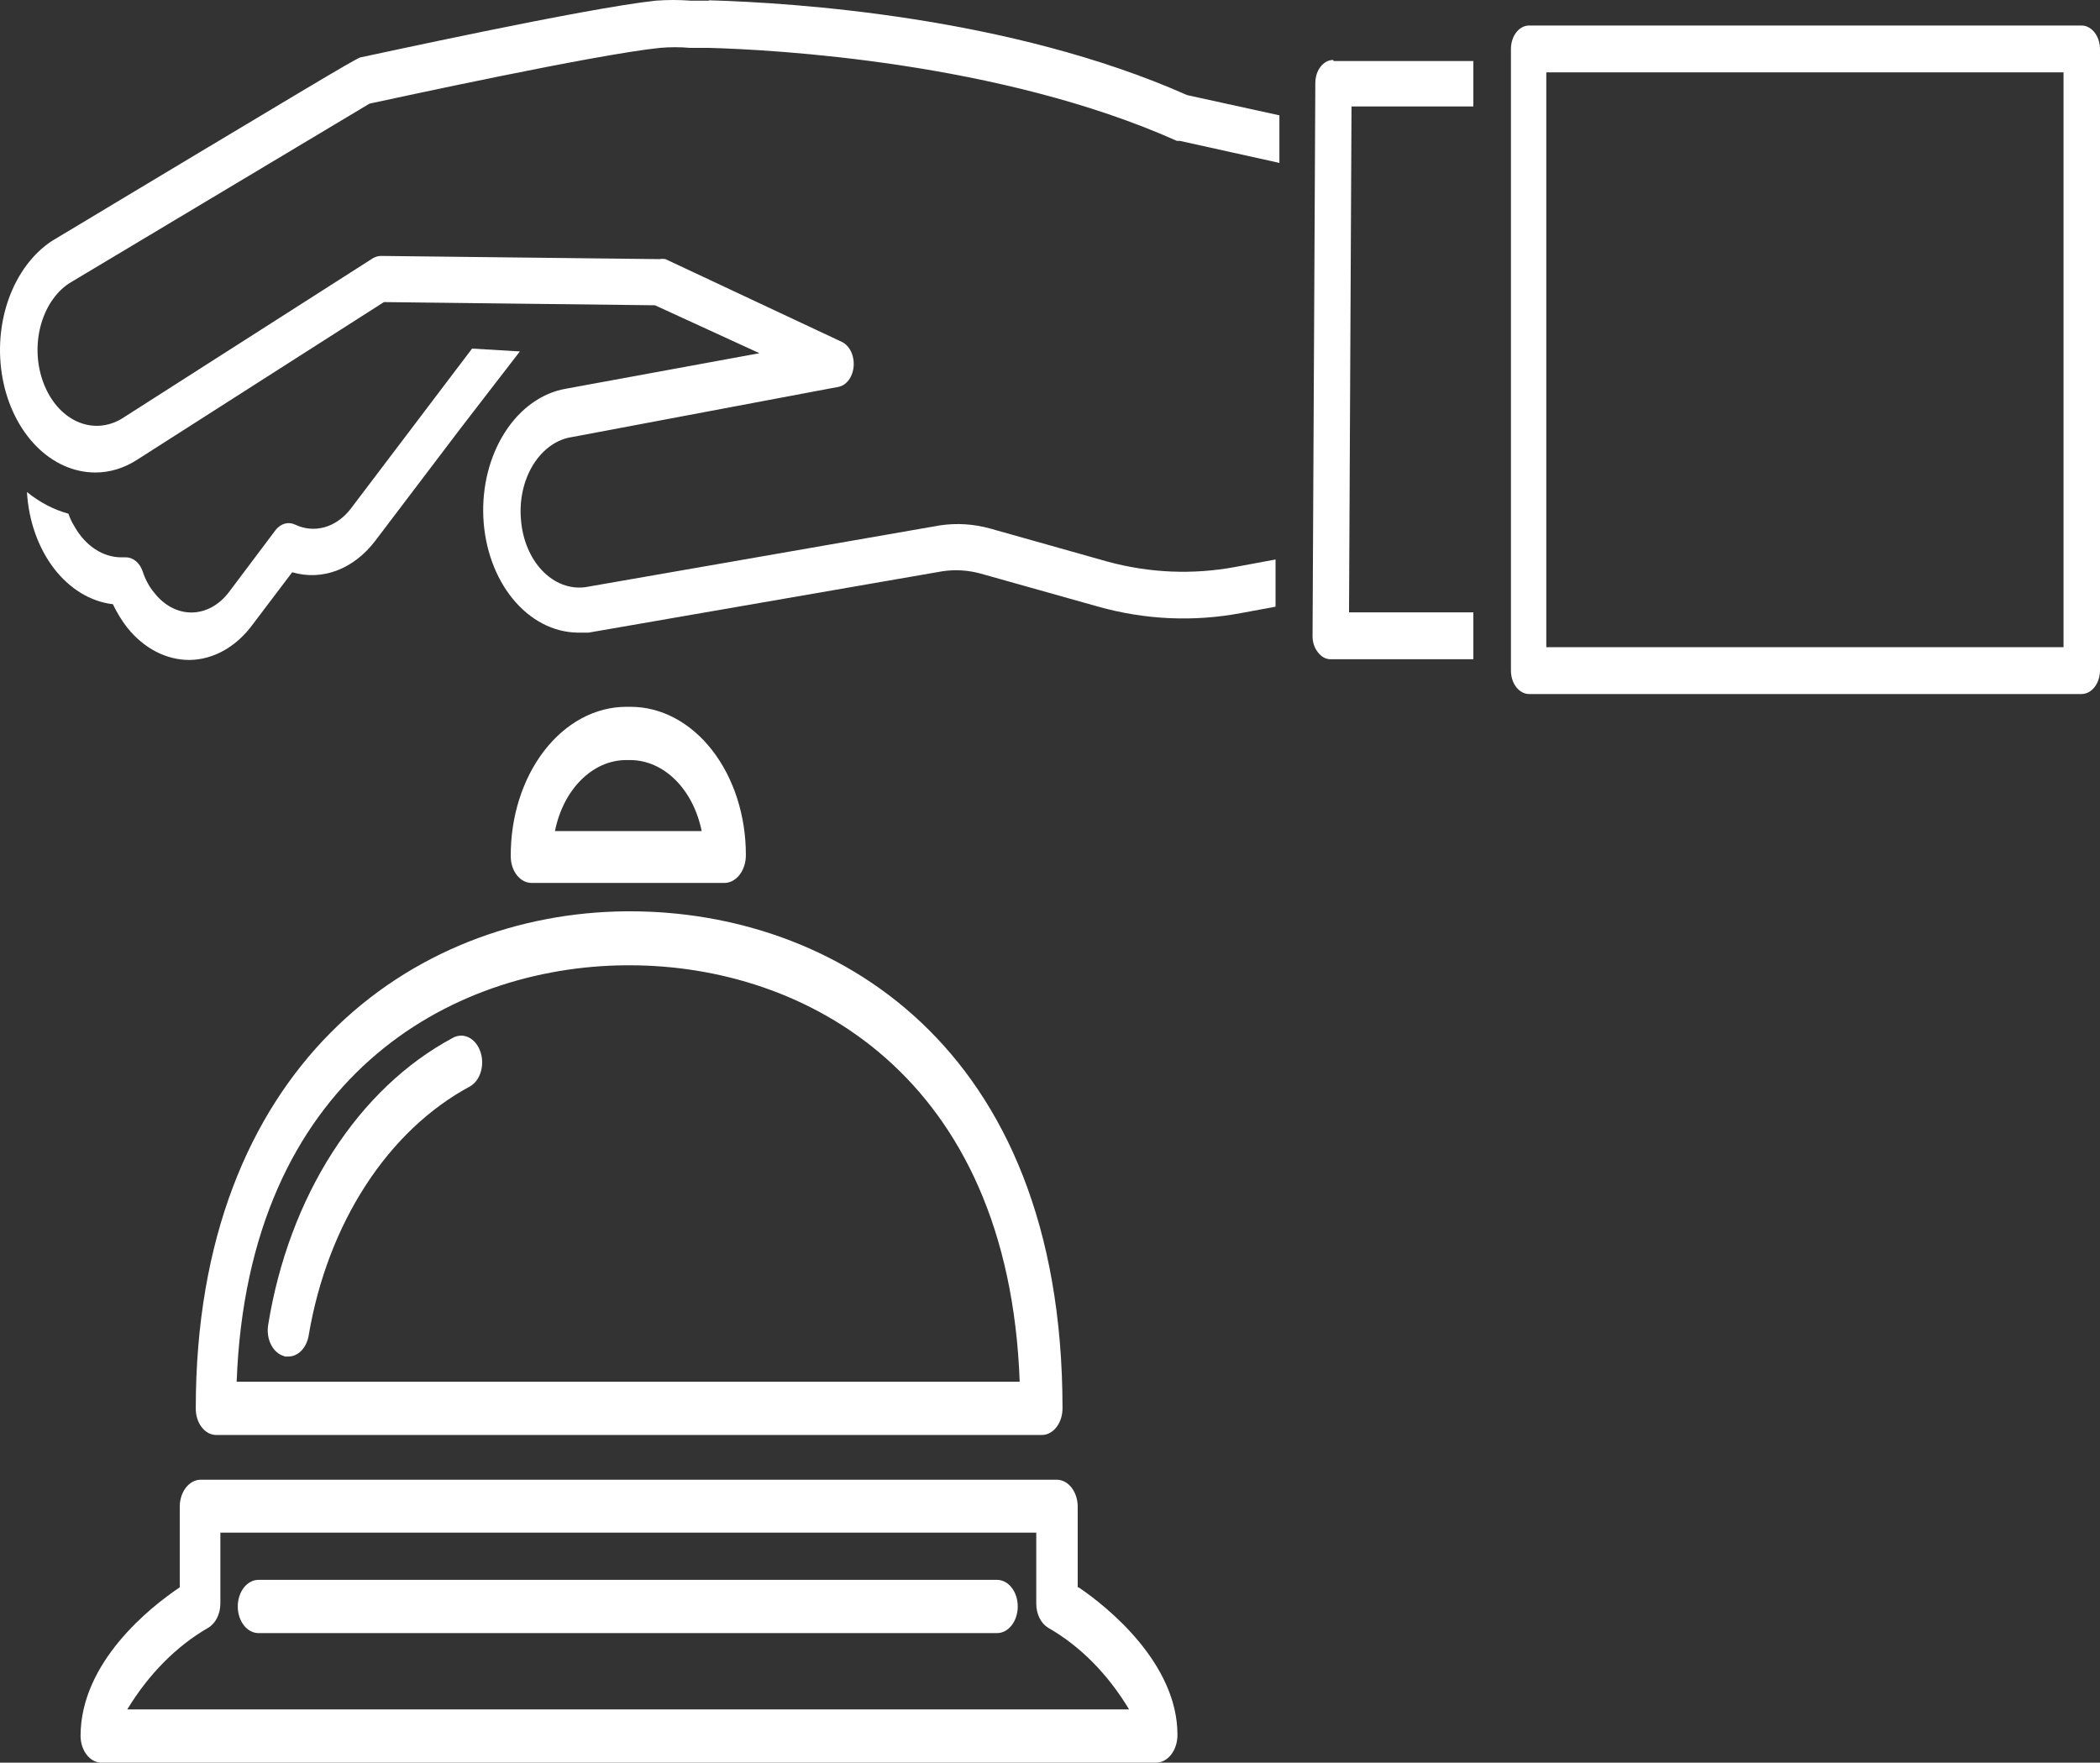 <svg width="218" height="183" viewBox="0 0 218 183" fill="none" xmlns="http://www.w3.org/2000/svg">
<rect x="0" y="0" width="218" height="183" fill="#333333" stroke="none"/>
<path d="M13.239 65.198C14.966 67.33 17.269 68.519 19.663 68.516C20.895 68.503 22.112 68.17 23.241 67.537C24.37 66.903 25.387 65.982 26.232 64.83L30.333 59.411C31.863 59.861 33.458 59.8 34.965 59.232C36.471 58.664 37.839 57.609 38.938 56.168L47.772 44.52L53.967 36.485L49.005 36.19L36.385 52.85C35.647 53.793 34.716 54.446 33.7 54.733C32.684 55.02 31.626 54.93 30.649 54.472C30.304 54.303 29.928 54.266 29.567 54.364C29.206 54.462 28.875 54.691 28.612 55.025L23.736 61.512C23.23 62.17 22.626 62.692 21.962 63.048C21.297 63.404 20.584 63.588 19.864 63.588C19.144 63.588 18.431 63.404 17.766 63.048C17.102 62.692 16.499 62.17 15.992 61.512C15.484 60.903 15.083 60.162 14.816 59.338C14.669 58.898 14.425 58.524 14.114 58.262C13.803 57.999 13.439 57.861 13.066 57.863H12.608C11.655 57.862 10.717 57.571 9.87 57.013C9.022 56.456 8.289 55.648 7.732 54.657C7.478 54.251 7.266 53.805 7.101 53.33C5.574 52.913 4.118 52.152 2.798 51.081C2.972 54.065 3.964 56.873 5.597 59.006C7.23 61.139 9.399 62.458 11.718 62.729C12.148 63.626 12.658 64.455 13.239 65.198Z" fill="white"/>
<path d="M73.557 0.068H71.693C70.489 -0.023 69.282 -0.023 68.079 0.068C60.765 0.842 38.336 5.781 37.389 5.965C36.442 6.371 32.341 8.841 5.437 24.985C3.451 26.273 1.86 28.384 0.922 30.977C-0.016 33.569 -0.246 36.493 0.268 39.275C0.781 42.056 2.01 44.534 3.754 46.309C5.499 48.083 7.658 49.05 9.883 49.054C11.397 49.058 12.891 48.603 14.242 47.727L39.856 31.362L67.993 31.693L78.835 36.669L58.757 40.355C56.277 40.776 54.013 42.389 52.421 44.869C50.829 47.348 50.027 50.511 50.176 53.72C50.325 56.929 51.414 59.946 53.224 62.165C55.035 64.383 57.432 65.638 59.933 65.677H61.109L97.879 59.301C99.201 59.109 100.538 59.197 101.838 59.559L114.027 62.987C118.89 64.349 123.903 64.573 128.827 63.65L132.413 62.987V58.084L128.254 58.858C123.836 59.681 119.341 59.494 114.974 58.306L102.813 54.878C101.089 54.395 99.316 54.283 97.564 54.546L60.765 60.959C59.968 61.066 59.162 60.97 58.394 60.675C57.626 60.381 56.911 59.894 56.29 59.244C55.669 58.593 55.154 57.791 54.775 56.883C54.396 55.976 54.161 54.981 54.082 53.956C53.99 52.942 54.056 51.913 54.275 50.931C54.494 49.949 54.862 49.033 55.358 48.234C55.854 47.436 56.468 46.772 57.164 46.28C57.861 45.788 58.627 45.478 59.417 45.368L87.009 40.171C87.425 40.099 87.81 39.849 88.101 39.461C88.393 39.073 88.574 38.57 88.615 38.033C88.66 37.493 88.563 36.949 88.339 36.488C88.116 36.028 87.779 35.676 87.382 35.49L69.083 26.902C68.873 26.866 68.661 26.866 68.452 26.902L39.54 26.57C39.242 26.576 38.949 26.664 38.68 26.828L12.665 43.451C11.203 44.34 9.528 44.451 8.002 43.761C6.477 43.071 5.225 41.635 4.519 39.766C3.817 37.935 3.704 35.822 4.203 33.885C4.702 31.947 5.774 30.339 7.187 29.408L38.364 10.757C40.802 10.241 61.711 5.671 68.509 4.97C69.55 4.879 70.594 4.879 71.635 4.97H73.586C80.326 5.155 103.788 6.408 122.173 14.627H122.489L132.814 16.913V11.974L123.234 9.873C104.878 1.727 82.448 0.289 73.643 0.031L73.557 0.068Z" fill="white"/>
<path d="M214.214 67.188H160.521V7.513H214.214V67.188ZM216.107 2.648H158.743C158.241 2.648 157.759 2.904 157.404 3.36C157.049 3.817 156.85 4.435 156.85 5.081V69.621C156.85 70.266 157.049 70.885 157.404 71.341C157.759 71.797 158.241 72.054 158.743 72.054H216.107C216.607 72.044 217.084 71.785 217.437 71.331C217.791 70.877 217.993 70.263 218 69.621V5.081C217.993 4.438 217.791 3.825 217.437 3.371C217.084 2.917 216.607 2.657 216.107 2.648Z" fill="white"/>
<path d="M138.407 6.223C137.913 6.223 137.439 6.476 137.089 6.925C136.739 7.374 136.543 7.984 136.543 8.619L136.256 66.009C136.251 66.325 136.296 66.638 136.39 66.93C136.484 67.222 136.624 67.485 136.801 67.704C136.97 67.937 137.174 68.122 137.401 68.249C137.628 68.376 137.873 68.441 138.12 68.442H152.949V63.576H140.042L140.3 11.052H152.949V6.334H138.436L138.407 6.223Z" fill="white"/>
<path d="M13.21 177.471C15.431 173.807 18.317 170.897 21.614 168.994C21.989 168.775 22.307 168.422 22.531 167.978C22.754 167.534 22.874 167.016 22.876 166.487V159.115H107.574V166.487C107.573 167.012 107.688 167.527 107.907 167.971C108.125 168.415 108.438 168.769 108.807 168.994C112.113 170.878 115.001 173.792 117.211 177.471H13.21ZM111.876 164.792V156.388C111.869 155.657 111.64 154.96 111.238 154.443C110.836 153.927 110.293 153.633 109.725 153.623H20.811C20.242 153.633 19.7 153.927 19.298 154.443C18.896 154.96 18.667 155.657 18.66 156.388V164.792C15.591 166.856 8.363 172.569 8.363 180.236C8.37 180.966 8.599 181.663 9.001 182.18C9.403 182.696 9.945 182.99 10.514 183H120.079C120.663 182.971 121.214 182.651 121.616 182.107C122.018 181.563 122.238 180.838 122.23 180.088C122.23 172.716 115.031 166.856 111.962 164.792H111.876Z" fill="white"/>
<path d="M64.981 78.91H65.469C67.158 78.922 68.797 79.651 70.13 80.984C71.463 82.318 72.416 84.18 72.84 86.282H57.61C58.029 84.177 58.981 82.311 60.315 80.977C61.649 79.642 63.29 78.915 64.981 78.91ZM75.278 91.663C75.861 91.634 76.413 91.314 76.814 90.77C77.216 90.226 77.437 89.501 77.429 88.751C77.429 86.733 77.12 84.734 76.519 82.869C75.918 81.004 75.037 79.31 73.926 77.883C72.815 76.456 71.497 75.323 70.046 74.551C68.595 73.778 67.039 73.381 65.469 73.381H64.981C63.402 73.386 61.839 73.791 60.382 74.575C58.925 75.358 57.603 76.504 56.491 77.946C55.38 79.388 54.501 81.098 53.906 82.977C53.31 84.857 53.009 86.869 53.021 88.899C53.021 89.632 53.247 90.335 53.651 90.853C54.054 91.372 54.601 91.663 55.172 91.663H75.278Z" fill="white"/>
<path d="M64.924 100.215H65.354C83.538 100.215 104.706 111.604 105.853 143.451H24.568C25.744 111.862 46.797 100.362 64.924 100.215ZM20.323 146.215C20.319 146.579 20.372 146.941 20.479 147.279C20.586 147.616 20.744 147.923 20.945 148.181C21.145 148.438 21.384 148.642 21.646 148.779C21.909 148.916 22.191 148.984 22.474 148.979H108.148C108.718 148.979 109.265 148.688 109.669 148.17C110.072 147.651 110.299 146.948 110.299 146.215C110.299 108.176 86.12 94.612 65.44 94.612H64.981C42.752 94.796 20.323 110.83 20.323 146.215Z" fill="white"/>
<path d="M29.53 140.833H29.932C30.434 140.836 30.921 140.613 31.309 140.202C31.697 139.791 31.96 139.219 32.054 138.585C33.024 132.869 35.053 127.539 37.97 123.047C40.886 118.555 44.603 115.034 48.804 112.783C49.063 112.633 49.297 112.417 49.49 112.149C49.683 111.881 49.832 111.565 49.928 111.221C50.024 110.877 50.066 110.512 50.05 110.147C50.035 109.783 49.962 109.425 49.837 109.097C49.589 108.438 49.15 107.93 48.613 107.682C48.077 107.434 47.487 107.466 46.969 107.77C42.135 110.36 37.866 114.426 34.532 119.616C31.198 124.806 28.9 130.963 27.838 137.553C27.779 137.909 27.777 138.276 27.831 138.634C27.885 138.991 27.994 139.331 28.152 139.633C28.31 139.935 28.513 140.194 28.75 140.394C28.986 140.593 29.252 140.73 29.53 140.796V140.833Z" fill="white"/>
<path d="M103.501 164.018H26.834C26.263 164.018 25.716 164.309 25.313 164.827C24.91 165.346 24.683 166.049 24.683 166.782C24.683 167.515 24.91 168.218 25.313 168.737C25.716 169.255 26.263 169.547 26.834 169.547H103.501C104.072 169.547 104.619 169.255 105.022 168.737C105.426 168.218 105.652 167.515 105.652 166.782C105.652 166.049 105.426 165.346 105.022 164.827C104.619 164.309 104.072 164.018 103.501 164.018Z" fill="white"/>
</svg>
